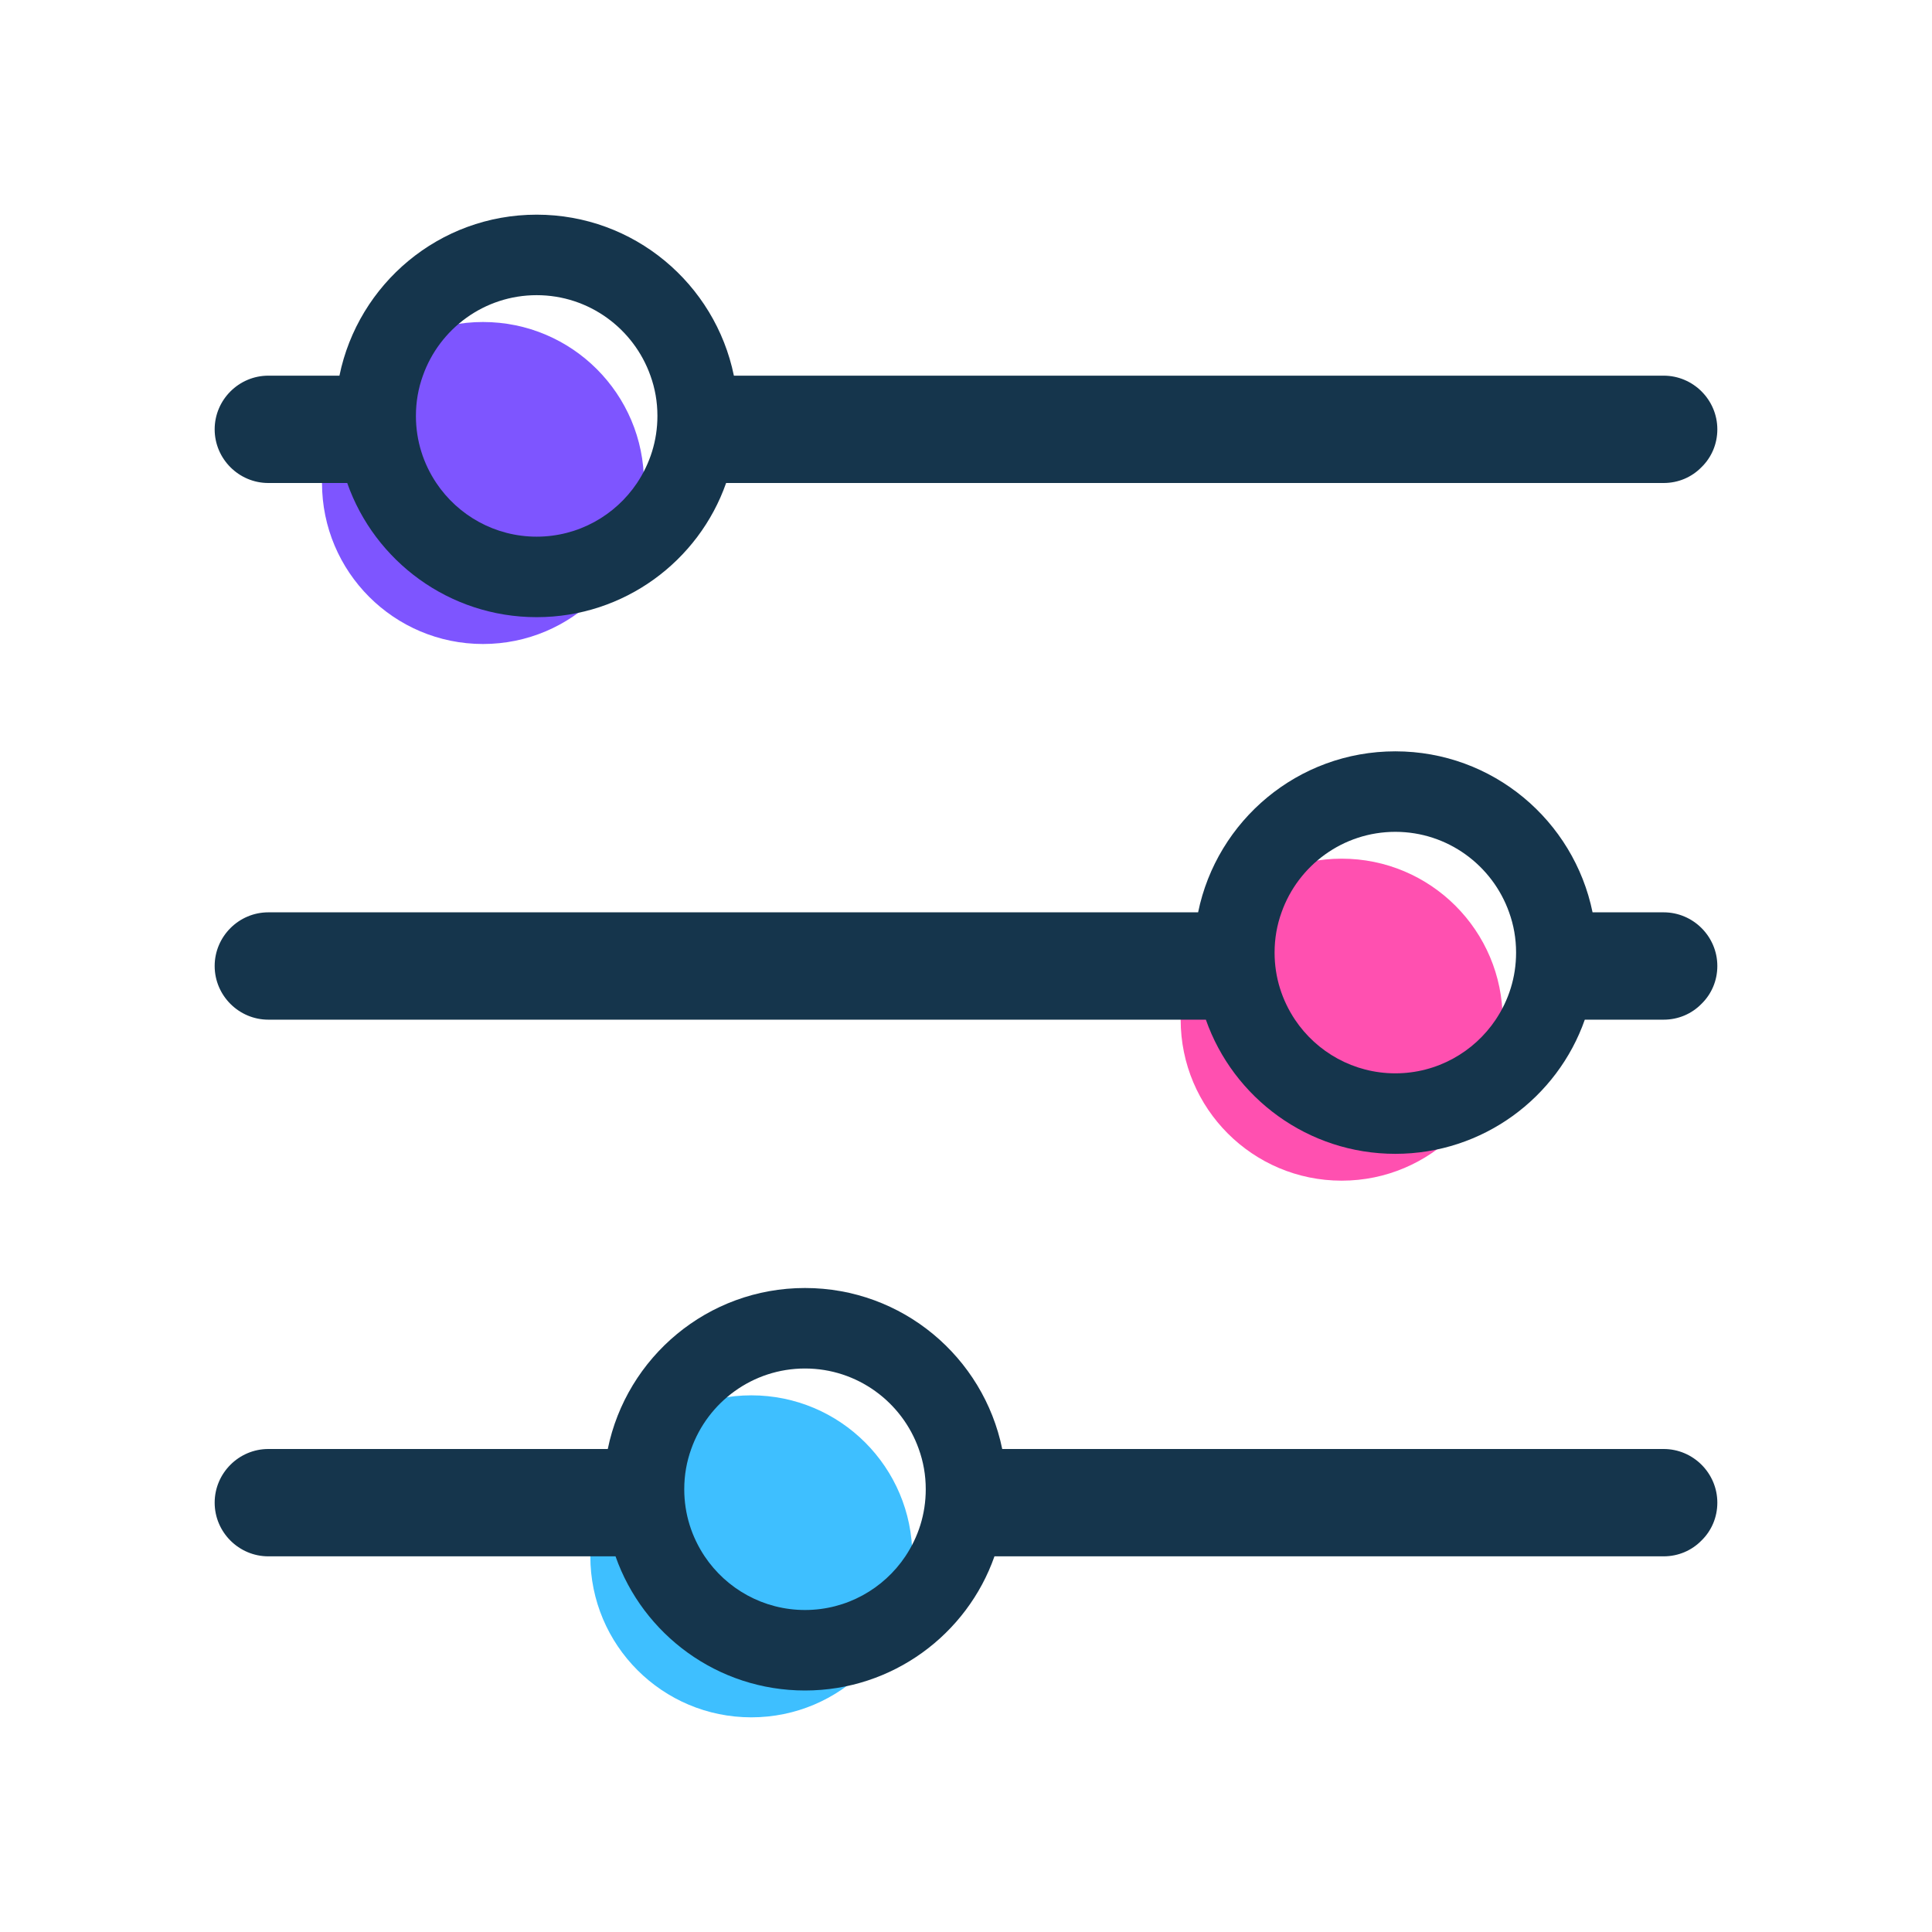 <?xml version="1.0" encoding="utf-8"?>
<!-- Generator: Adobe Illustrator 16.0.0, SVG Export Plug-In . SVG Version: 6.00 Build 0)  -->
<!DOCTYPE svg PUBLIC "-//W3C//DTD SVG 1.1//EN" "http://www.w3.org/Graphics/SVG/1.1/DTD/svg11.dtd">
<svg version="1.1" id="sliders" xmlns="http://www.w3.org/2000/svg" xmlns:xlink="http://www.w3.org/1999/xlink" x="0px" y="0px"
	 width="72px" height="72px" viewBox="0 0 72 72" enable-background="new 0 0 72 72" xml:space="preserve">
<circle fill="#7E55FF" cx="18" cy="18" r="6"/>
<path fill="#15354C" d="M62,14H27.35c-0.7-3.42-3.72-6-7.35-6s-6.65,2.58-7.35,6H10c-1.1,0-2,0.9-2,2s0.9,2,2,2h2.94
	c1.02,2.91,3.8,5,7.06,5s6.04-2.09,7.06-5H62c0.55,0,1.05-0.22,1.41-0.59C63.78,17.05,64,16.55,64,16C64,14.9,63.1,14,62,14z M20,20
	c-1.55,0-2.93-0.79-3.74-2c-0.48-0.72-0.76-1.57-0.76-2.5c0-0.53,0.09-1.03,0.26-1.5c0.62-1.75,2.29-3,4.24-3s3.62,1.25,4.24,3
	c0.17,0.47,0.26,0.97,0.26,1.5c0,0.93-0.28,1.78-0.76,2.5C22.93,19.21,21.55,20,20,20z"/>
<circle fill="#FF50B0" cx="50" cy="38" r="6"/>
<path fill="#15354C" d="M62,34h-2.65c-0.699-3.42-3.72-6-7.35-6s-6.65,2.58-7.35,6H10c-1.1,0-2,0.9-2,2c0,1.1,0.9,2,2,2h34.939
	c1.021,2.91,3.801,5,7.061,5s6.04-2.09,7.061-5H62c0.55,0,1.05-0.221,1.41-0.59C63.78,37.05,64,36.55,64,36C64,34.9,63.1,34,62,34z
	 M52,40c-1.55,0-2.93-0.79-3.74-2c-0.48-0.721-0.76-1.57-0.76-2.5c0-0.53,0.09-1.03,0.26-1.5c0.62-1.75,2.29-3,4.24-3
	s3.62,1.25,4.24,3c0.17,0.47,0.26,0.97,0.26,1.5c0,0.93-0.279,1.779-0.76,2.5C54.93,39.21,53.55,40,52,40z"/>
<circle fill="#3EBFFF" cx="28" cy="58" r="6"/>
<path fill="#15354C" d="M62,54H37.35c-0.699-3.42-3.72-6-7.35-6s-6.65,2.58-7.35,6H10c-1.1,0-2,0.9-2,2s0.9,2,2,2h12.939
	c1.021,2.91,3.801,5,7.061,5s6.04-2.09,7.061-5H62c0.55,0,1.05-0.221,1.41-0.59C63.78,57.05,64,56.55,64,56C64,54.9,63.1,54,62,54z
	 M30,60c-1.55,0-2.93-0.79-3.74-2c-0.48-0.721-0.76-1.57-0.76-2.5c0-0.529,0.09-1.029,0.26-1.5c0.62-1.75,2.29-3,4.24-3
	s3.62,1.25,4.24,3c0.17,0.471,0.26,0.971,0.26,1.5c0,0.93-0.279,1.779-0.76,2.5C32.93,59.21,31.55,60,30,60z"/>
</svg>
